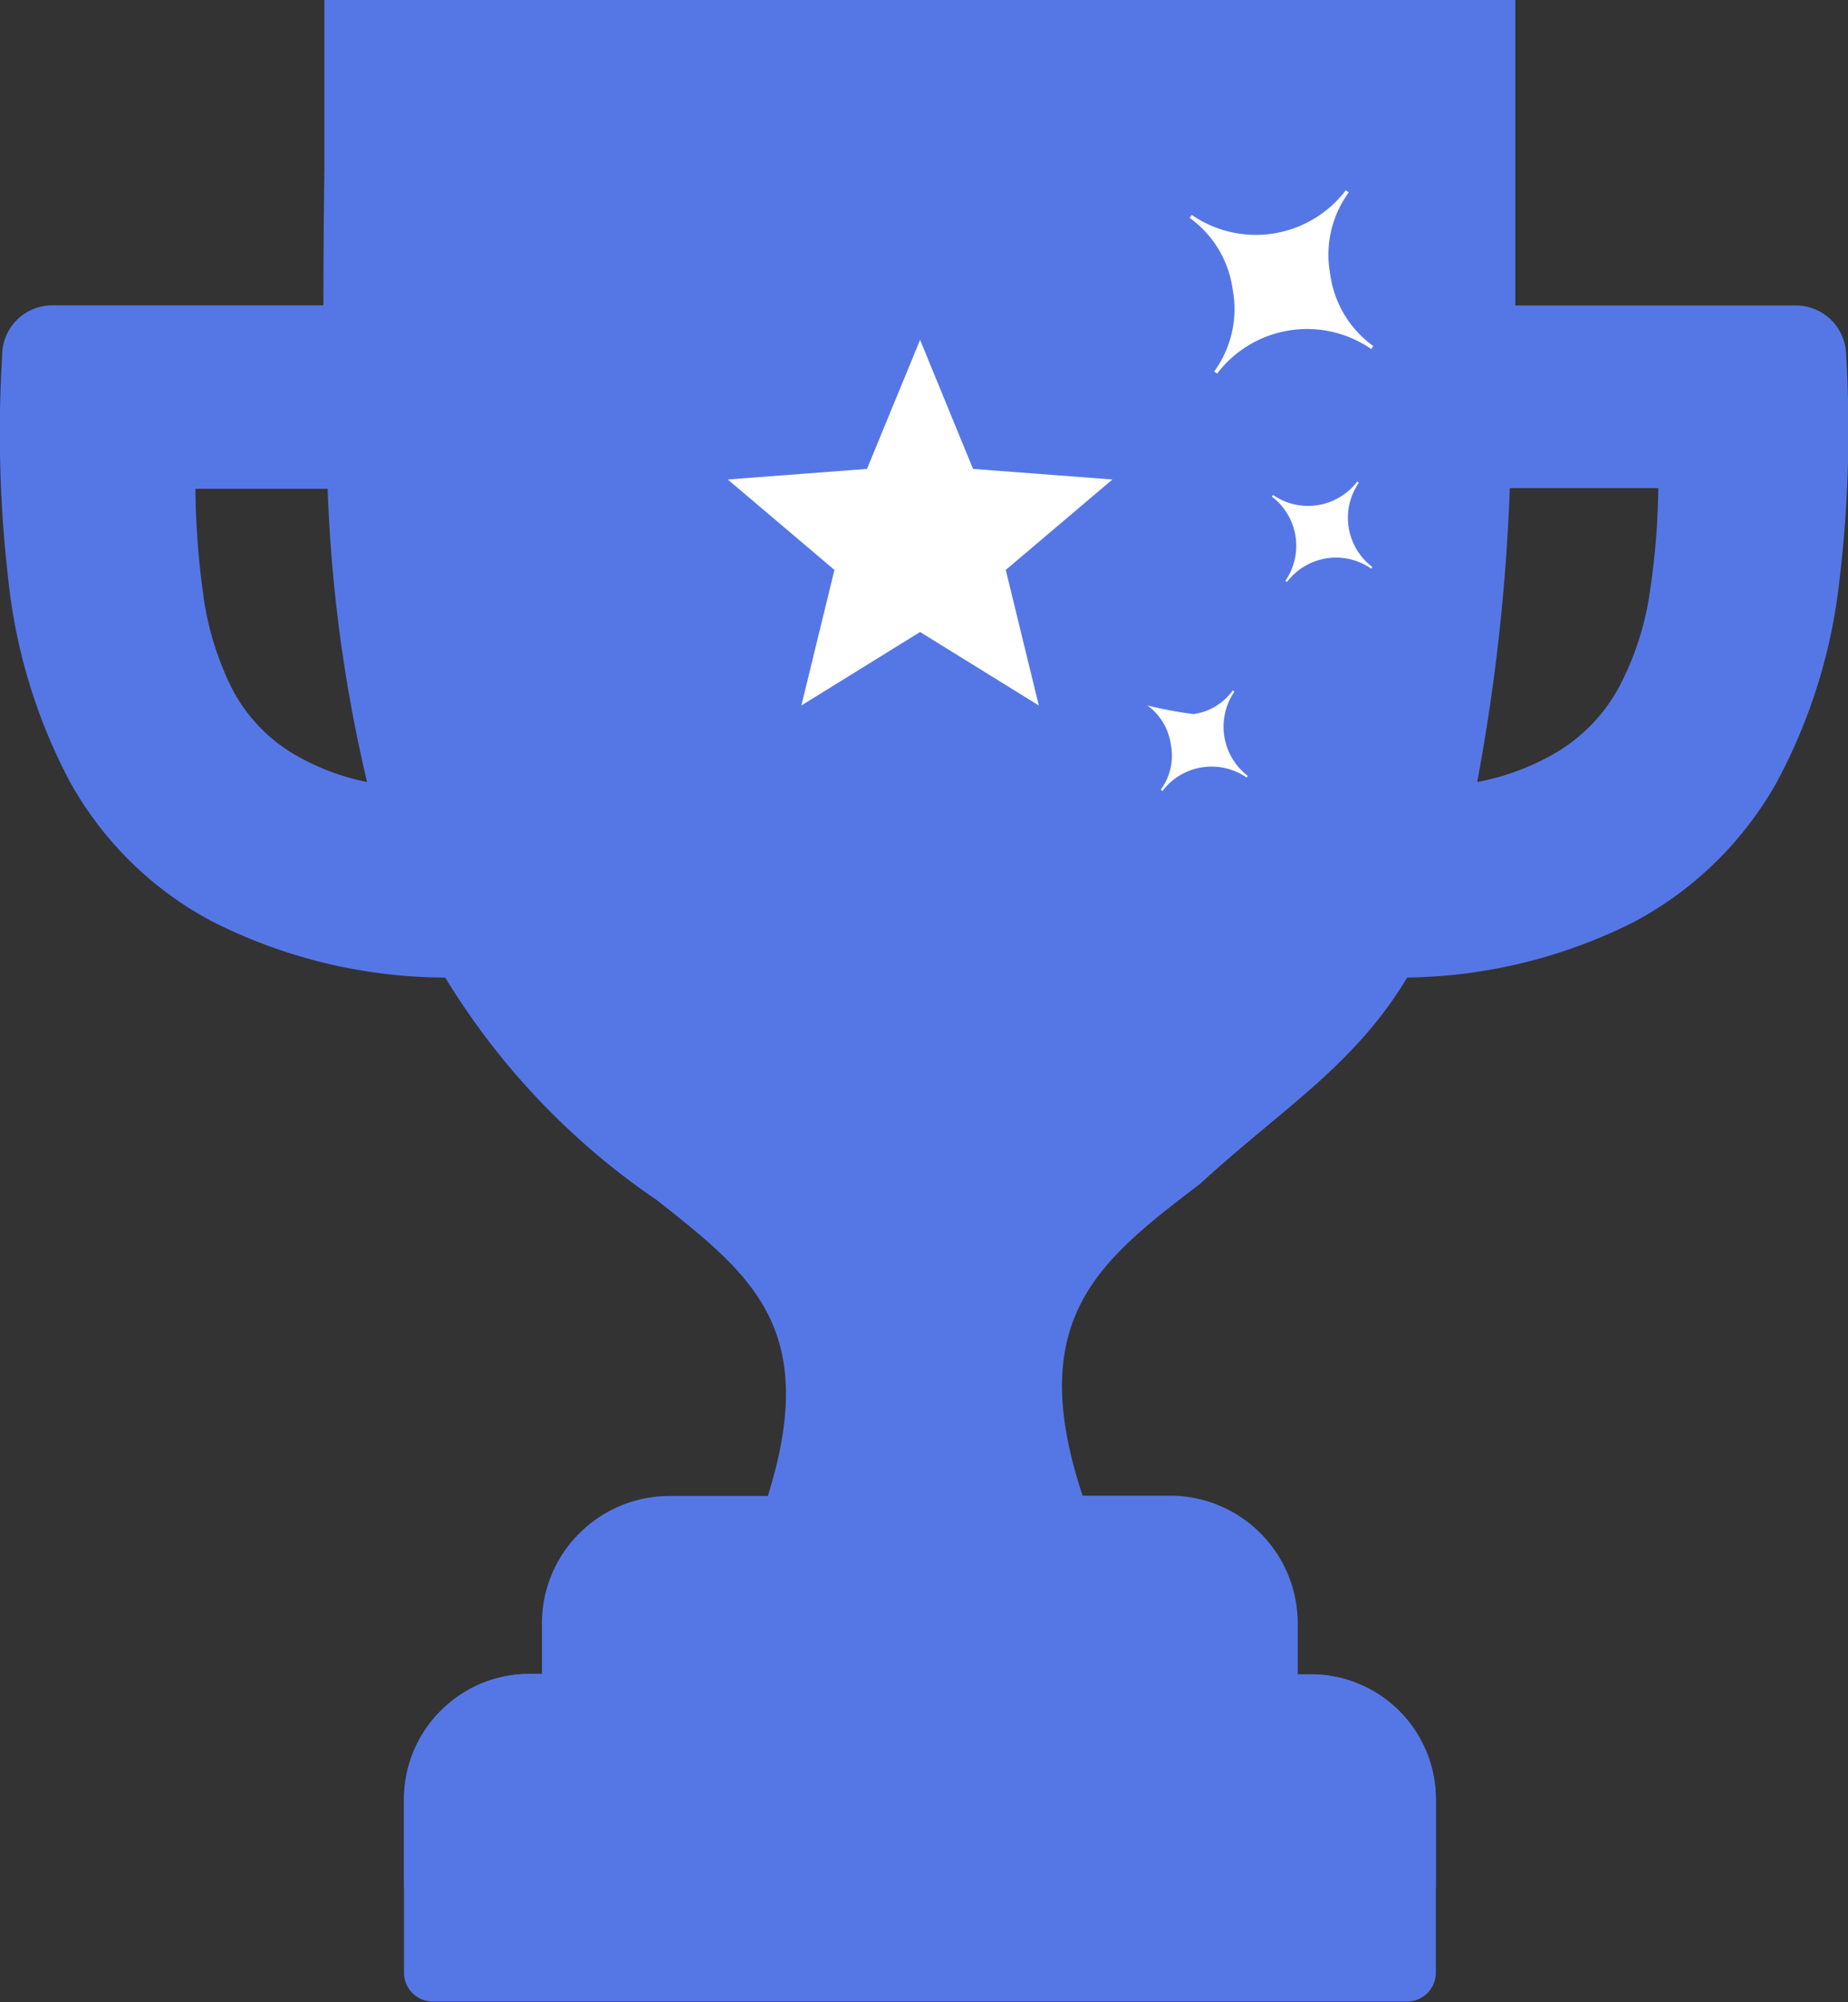 <svg id="Layer_1" data-name="Layer 1" xmlns="http://www.w3.org/2000/svg" viewBox="0 0 113.48 122.88"><rect x="0" y="0" width="113.48" height="122.88" fill="#333333" stroke="none"/><defs><style>.cls-1{fill:#5577E6;}.cls-2{fill:#5577E6;}.cls-3{fill:#5577E6;}.cls-4{fill:#5577E6;}.cls-5{fill:#5577E6;}.cls-6{fill:#5577E6;}.cls-7,.cls-8{fill:#fff;}.cls-8{fill-rule:evenodd;}</style></defs><title>trophy</title><path class="cls-1" d="M3.21,18.74H19.86q0-4,.06-8.26V0H93.05V10.49c0,2.92,0,5.66,0,8.26h17.24a3.08,3.08,0,0,1,3.07,2.93,77.67,77.67,0,0,1-.4,13.9A34,34,0,0,1,109.11,48a21.77,21.77,0,0,1-8.8,8.6A31.91,31.91,0,0,1,86.41,60C83.14,65.43,78.78,68,73.68,72.67c-6.17,4.71-10.81,8.26-7.2,19.13h5.39a7.84,7.84,0,0,1,7.82,7.82v3.15h.77A7.69,7.69,0,0,1,85.91,105h0a7.67,7.67,0,0,1,2.26,5.45v5.23a1.77,1.77,0,0,1-1.77,1.77H26.58a1.77,1.77,0,0,1-1.77-1.77v-5.23A7.66,7.66,0,0,1,27.07,105h0a7.66,7.66,0,0,1,5.44-2.26h.77V99.62a7.75,7.75,0,0,1,2.3-5.51v0a7.81,7.81,0,0,1,5.51-2.29h6.06c3.22-10.26-1-13.58-6.83-18.17A44.47,44.47,0,0,1,27.34,60,31.87,31.87,0,0,1,13,56.54a21.47,21.47,0,0,1-8.73-8.6A34.07,34.07,0,0,1,.51,35.58,78.1,78.1,0,0,1,.13,21.9v-.08a3.08,3.08,0,0,1,3.09-3.08ZM92.71,30a121.67,121.67,0,0,1-2,18,15.17,15.17,0,0,0,5-1.9,10.49,10.49,0,0,0,3.69-3.89,18,18,0,0,0,1.93-6,45.37,45.37,0,0,0,.5-6.25H92.71ZM20.12,30H12a49.78,49.78,0,0,0,.45,6.27,18.41,18.41,0,0,0,1.8,6,10.13,10.13,0,0,0,3.57,3.88A14.57,14.57,0,0,0,22.54,48a92,92,0,0,1-2.42-18Z"/><path class="cls-2" d="M20.08,21.82H3.21C2.75,31.1,3.34,40,7,46.43c3.43,6.11,9.7,10.15,20.62,10.46a27.9,27.9,0,0,1-3.48-5.51c-6.56-.88-10.36-3.59-12.54-7.67S8.94,34.32,8.94,28.14a1.23,1.23,0,0,1,1.23-1.23h9.91V21.82Zm72.77,5.1h10.82a1.23,1.23,0,0,1,1.23,1.22c0,6.2-.56,11.54-2.84,15.6s-6.16,6.75-12.7,7.64a25.38,25.38,0,0,1-3.69,5.52c11-.29,17.29-4.33,20.77-10.45,3.67-6.47,4.29-15.34,3.84-24.62H92.85v5.09Z"/><path class="cls-3" d="M79.69,102.76h.77A7.69,7.69,0,0,1,85.91,105h0a7.67,7.67,0,0,1,2.26,5.45v10.63a1.77,1.77,0,0,1-1.77,1.77H26.58a1.77,1.77,0,0,1-1.77-1.77V110.48A7.66,7.66,0,0,1,27.07,105h0a7.66,7.66,0,0,1,5.44-2.26H79.69Z"/><path class="cls-4" d="M70.64,108H35.72a4.22,4.22,0,0,0-3,1.25h0a4.26,4.26,0,0,0-1.25,3v5.28H81.55v-5.28a4.26,4.26,0,0,0-1.26-3,4.31,4.31,0,0,0-3-1.26Z"/><path class="cls-5" d="M50.71,93h6V75.21c-22.17-7.88-24.26-35-29.55-72.57H22.53V29.41C23,39.6,24.68,47.14,27,52.91a38.19,38.19,0,0,0,8.39,12.8,68.65,68.65,0,0,0,6.71,5.78C49.11,77,54.19,81,50.71,93Z"/><path class="cls-6" d="M56.71,93H63c-3.88-12.71,1.68-17,9-22.55,8.05-6.14,18.5-14.12,18.5-40.35V2.64H27.16C30.58,26.92,32.66,46.81,39.67,60A39.14,39.14,0,0,0,49,71.13a29.3,29.3,0,0,0,5.47,3.17,19.1,19.1,0,0,0,2.21.74v.15l.07,0V93Z"/><path class="cls-1" d="M58.26,20.13,61.06,27l7.39.56a1.9,1.9,0,0,1,1,3.41l-5.59,4.74,1.76,7.18a1.9,1.9,0,0,1-1.41,2.29,1.88,1.88,0,0,1-1.49-.26L56.5,41l-6.29,3.89a1.9,1.9,0,0,1-2.62-.62,1.85,1.85,0,0,1-.23-1.44l1.75-7.18-5.66-4.8a1.91,1.91,0,0,1,1.09-3.35L51.93,27l2.81-6.84a1.91,1.91,0,0,1,3.52,0Z"/><polygon class="cls-7" points="56.5 20.86 59.75 28.78 68.31 29.43 61.76 34.98 63.79 43.3 56.5 38.79 49.21 43.3 51.24 34.98 44.69 29.43 53.24 28.78 56.5 20.86 56.5 20.86 56.5 20.86"/><path class="cls-8" d="M76.62,47.62l-.07.1a3.79,3.79,0,0,0-5.17.83l-.1-.08a3.52,3.52,0,0,0,.62-2.75,3.57,3.57,0,0,0-1.44-2.42,26.79,26.79,0,0,0,2.82.53,3.58,3.58,0,0,0,2.42-1.45l.1.07a3.81,3.81,0,0,0,.82,5.17ZM84.27,34.8l-.07.1a3.78,3.78,0,0,0-5.17.82l-.1-.07a3.79,3.79,0,0,0-.83-5.17l.07-.1a3.8,3.8,0,0,0,5.18-.83l.09.08a3.79,3.79,0,0,0,.83,5.17Zm.06-13.56-.13.18a6.94,6.94,0,0,0-9.46,1.51l-.18-.13a6.5,6.5,0,0,0,1.14-5,6.49,6.49,0,0,0-2.65-4.43l.13-.18a6.94,6.94,0,0,0,9.46-1.51l.18.13a6.5,6.5,0,0,0-1.14,5,6.51,6.51,0,0,0,2.65,4.43Z"/></svg>